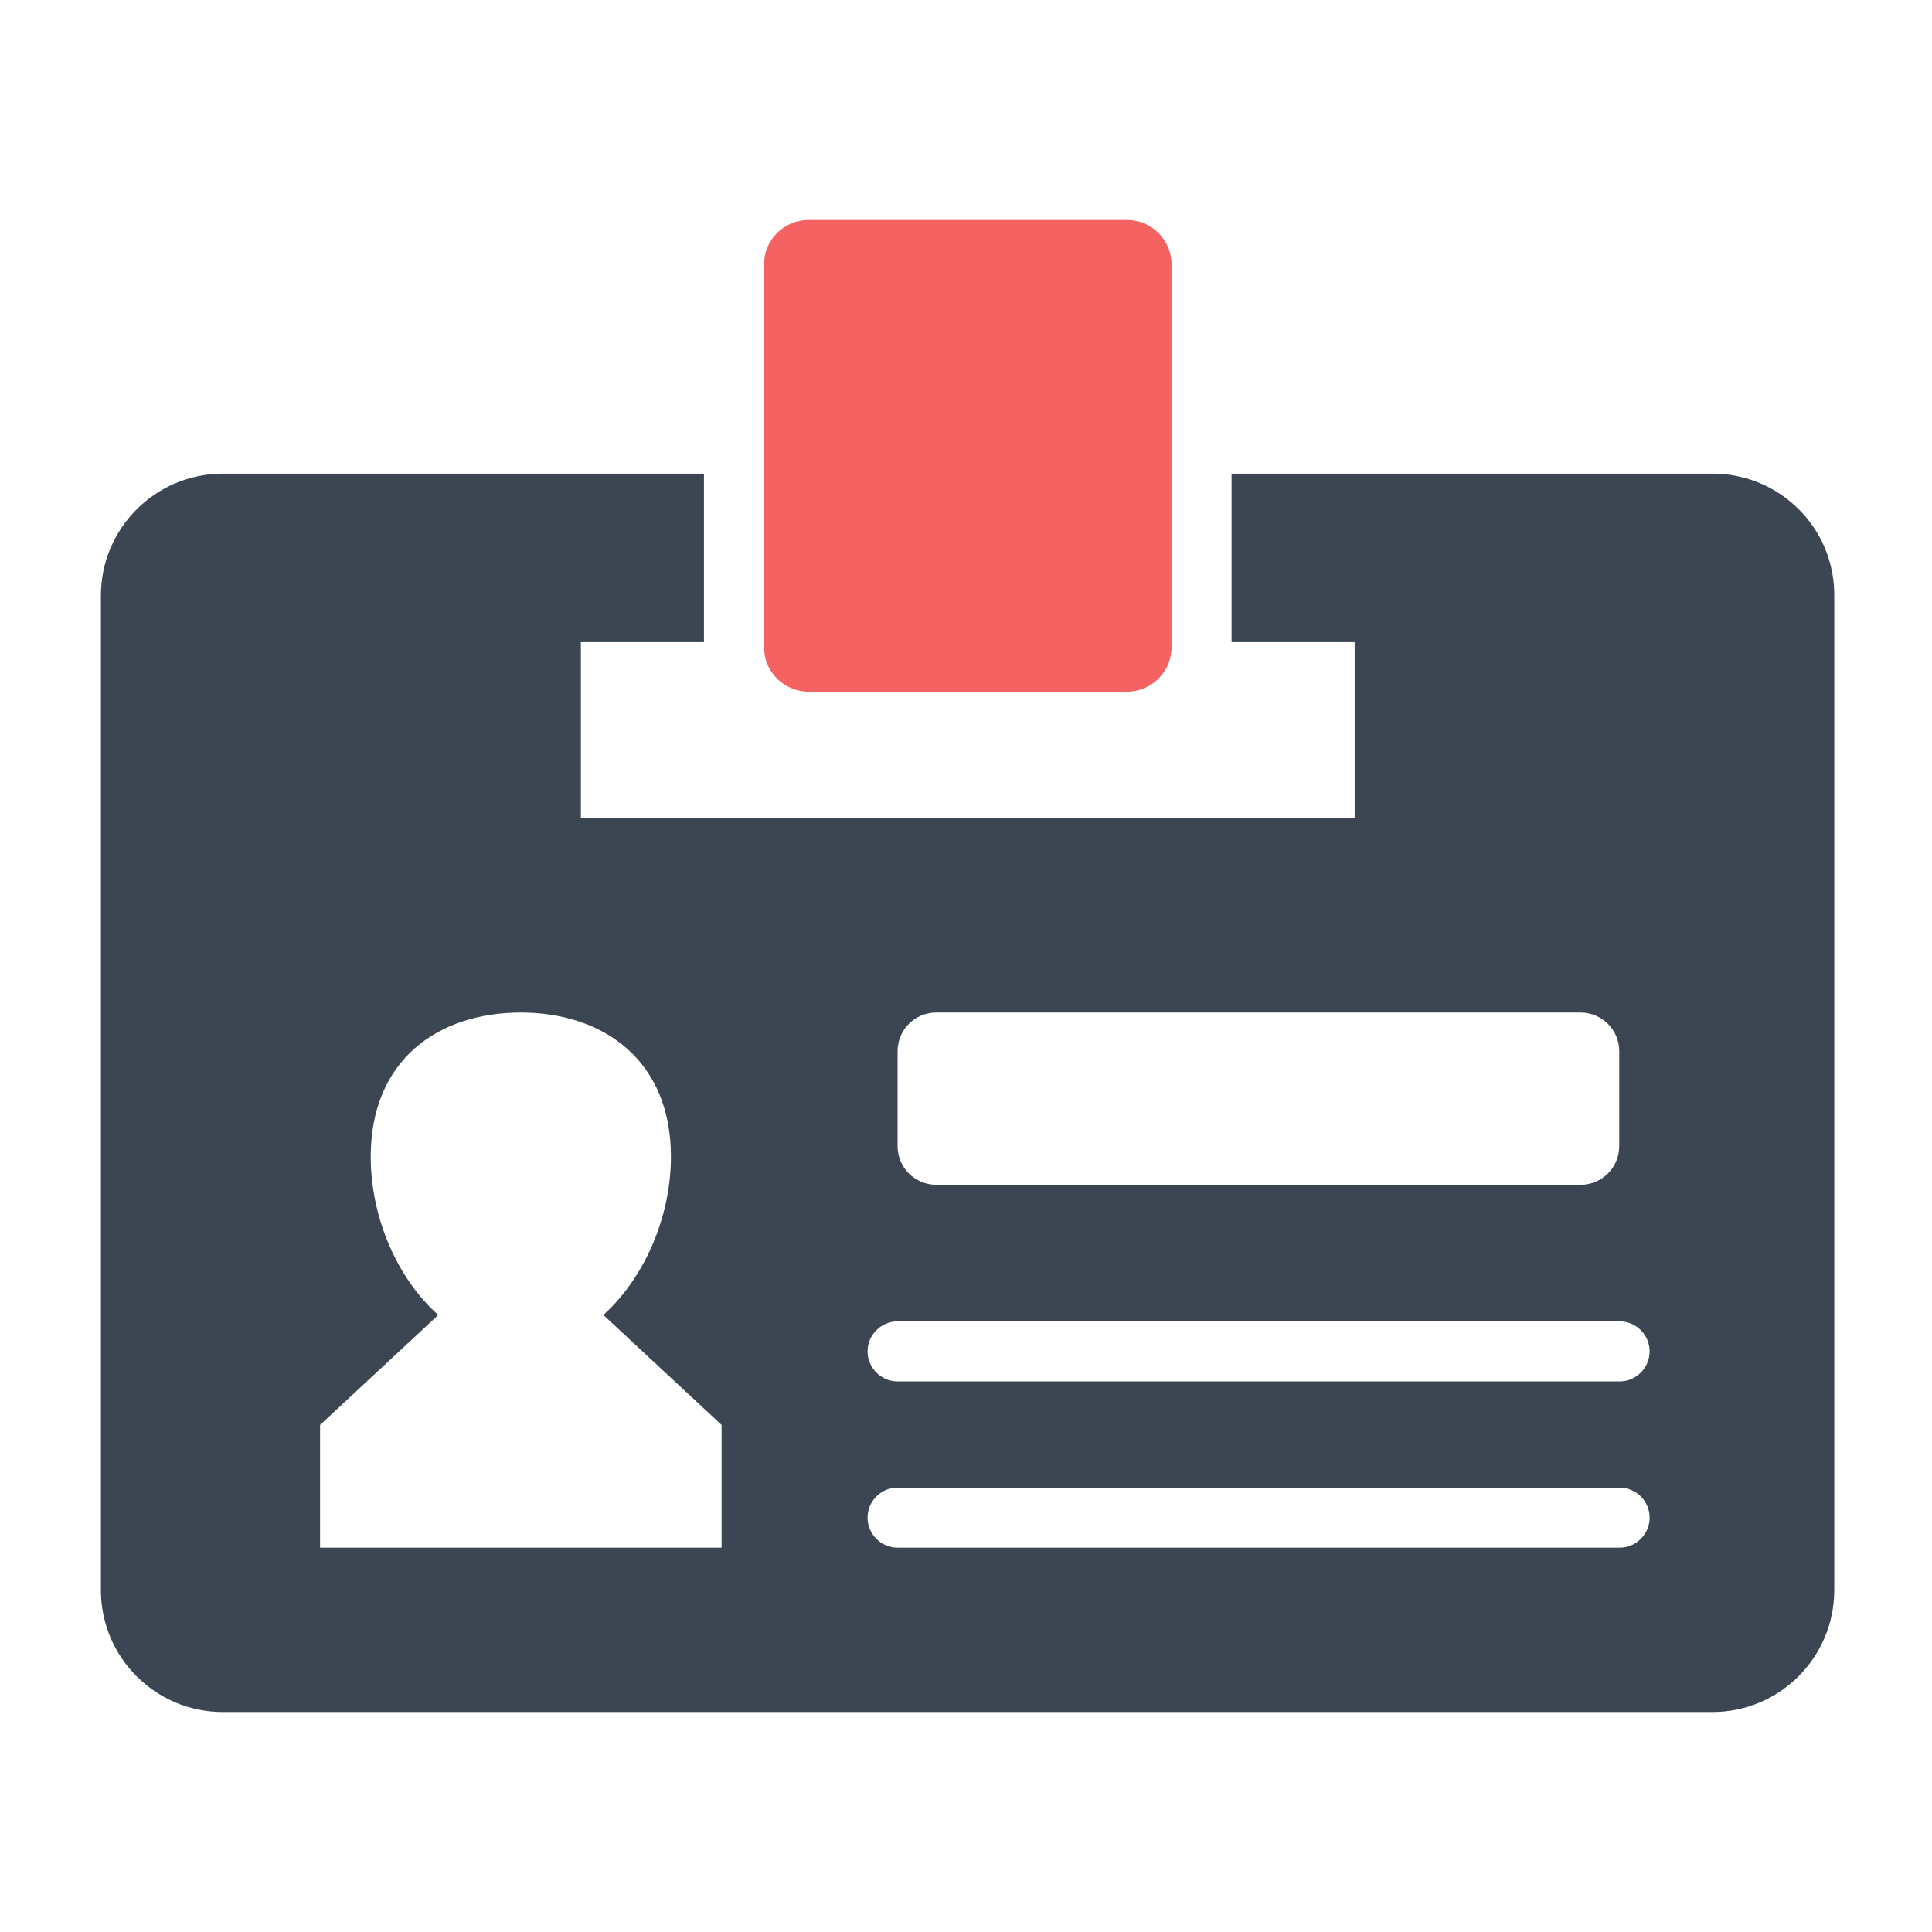<svg width="218" height="218" viewBox="0 0 218 218" fill="none" xmlns="http://www.w3.org/2000/svg">
<path d="M132.193 29.86V73.008C132.193 75.803 129.948 78.047 127.154 78.047H91.246C88.452 78.047 86.207 75.803 86.207 73.008V29.86C86.207 27.065 88.452 24.821 91.246 24.821H127.154C129.948 24.821 132.193 27.065 132.193 29.86Z" fill="#F46262"/>
<path d="M193.252 53.445H138.968V72.457H152.856V92.317H65.544V72.457H79.432V53.445H25.148C17.526 53.445 11.386 59.627 11.386 67.207V179.418C11.386 187.04 17.568 193.179 25.148 193.179H193.21C200.832 193.179 206.972 186.997 206.972 179.418V67.207C207.014 59.585 200.832 53.445 193.252 53.445ZM101.282 118.612C101.282 116.199 103.23 114.251 105.643 114.251H178.347C180.761 114.251 182.709 116.199 182.709 118.612V129.325C182.709 131.739 180.761 133.686 178.347 133.686H105.643C103.23 133.686 101.282 131.739 101.282 129.325V118.612V118.612ZM81.338 174.633H36.115V160.787L49.453 148.38C44.837 144.272 41.831 137.413 41.831 130.511C41.831 119.628 49.411 114.251 58.769 114.251C68.126 114.251 75.706 119.671 75.706 130.511C75.706 137.413 72.657 144.23 68.084 148.38L81.422 160.787V174.633H81.338ZM182.751 174.633H101.282C99.419 174.633 97.894 173.109 97.894 171.245C97.894 169.382 99.419 167.858 101.282 167.858H182.751C184.614 167.858 186.139 169.382 186.139 171.245C186.139 173.109 184.614 174.633 182.751 174.633ZM182.751 155.875H101.282C99.419 155.875 97.894 154.35 97.894 152.487C97.894 150.624 99.419 149.1 101.282 149.1H182.751C184.614 149.1 186.139 150.624 186.139 152.487C186.139 154.35 184.614 155.875 182.751 155.875Z" fill="#3B4652"/>
</svg>
